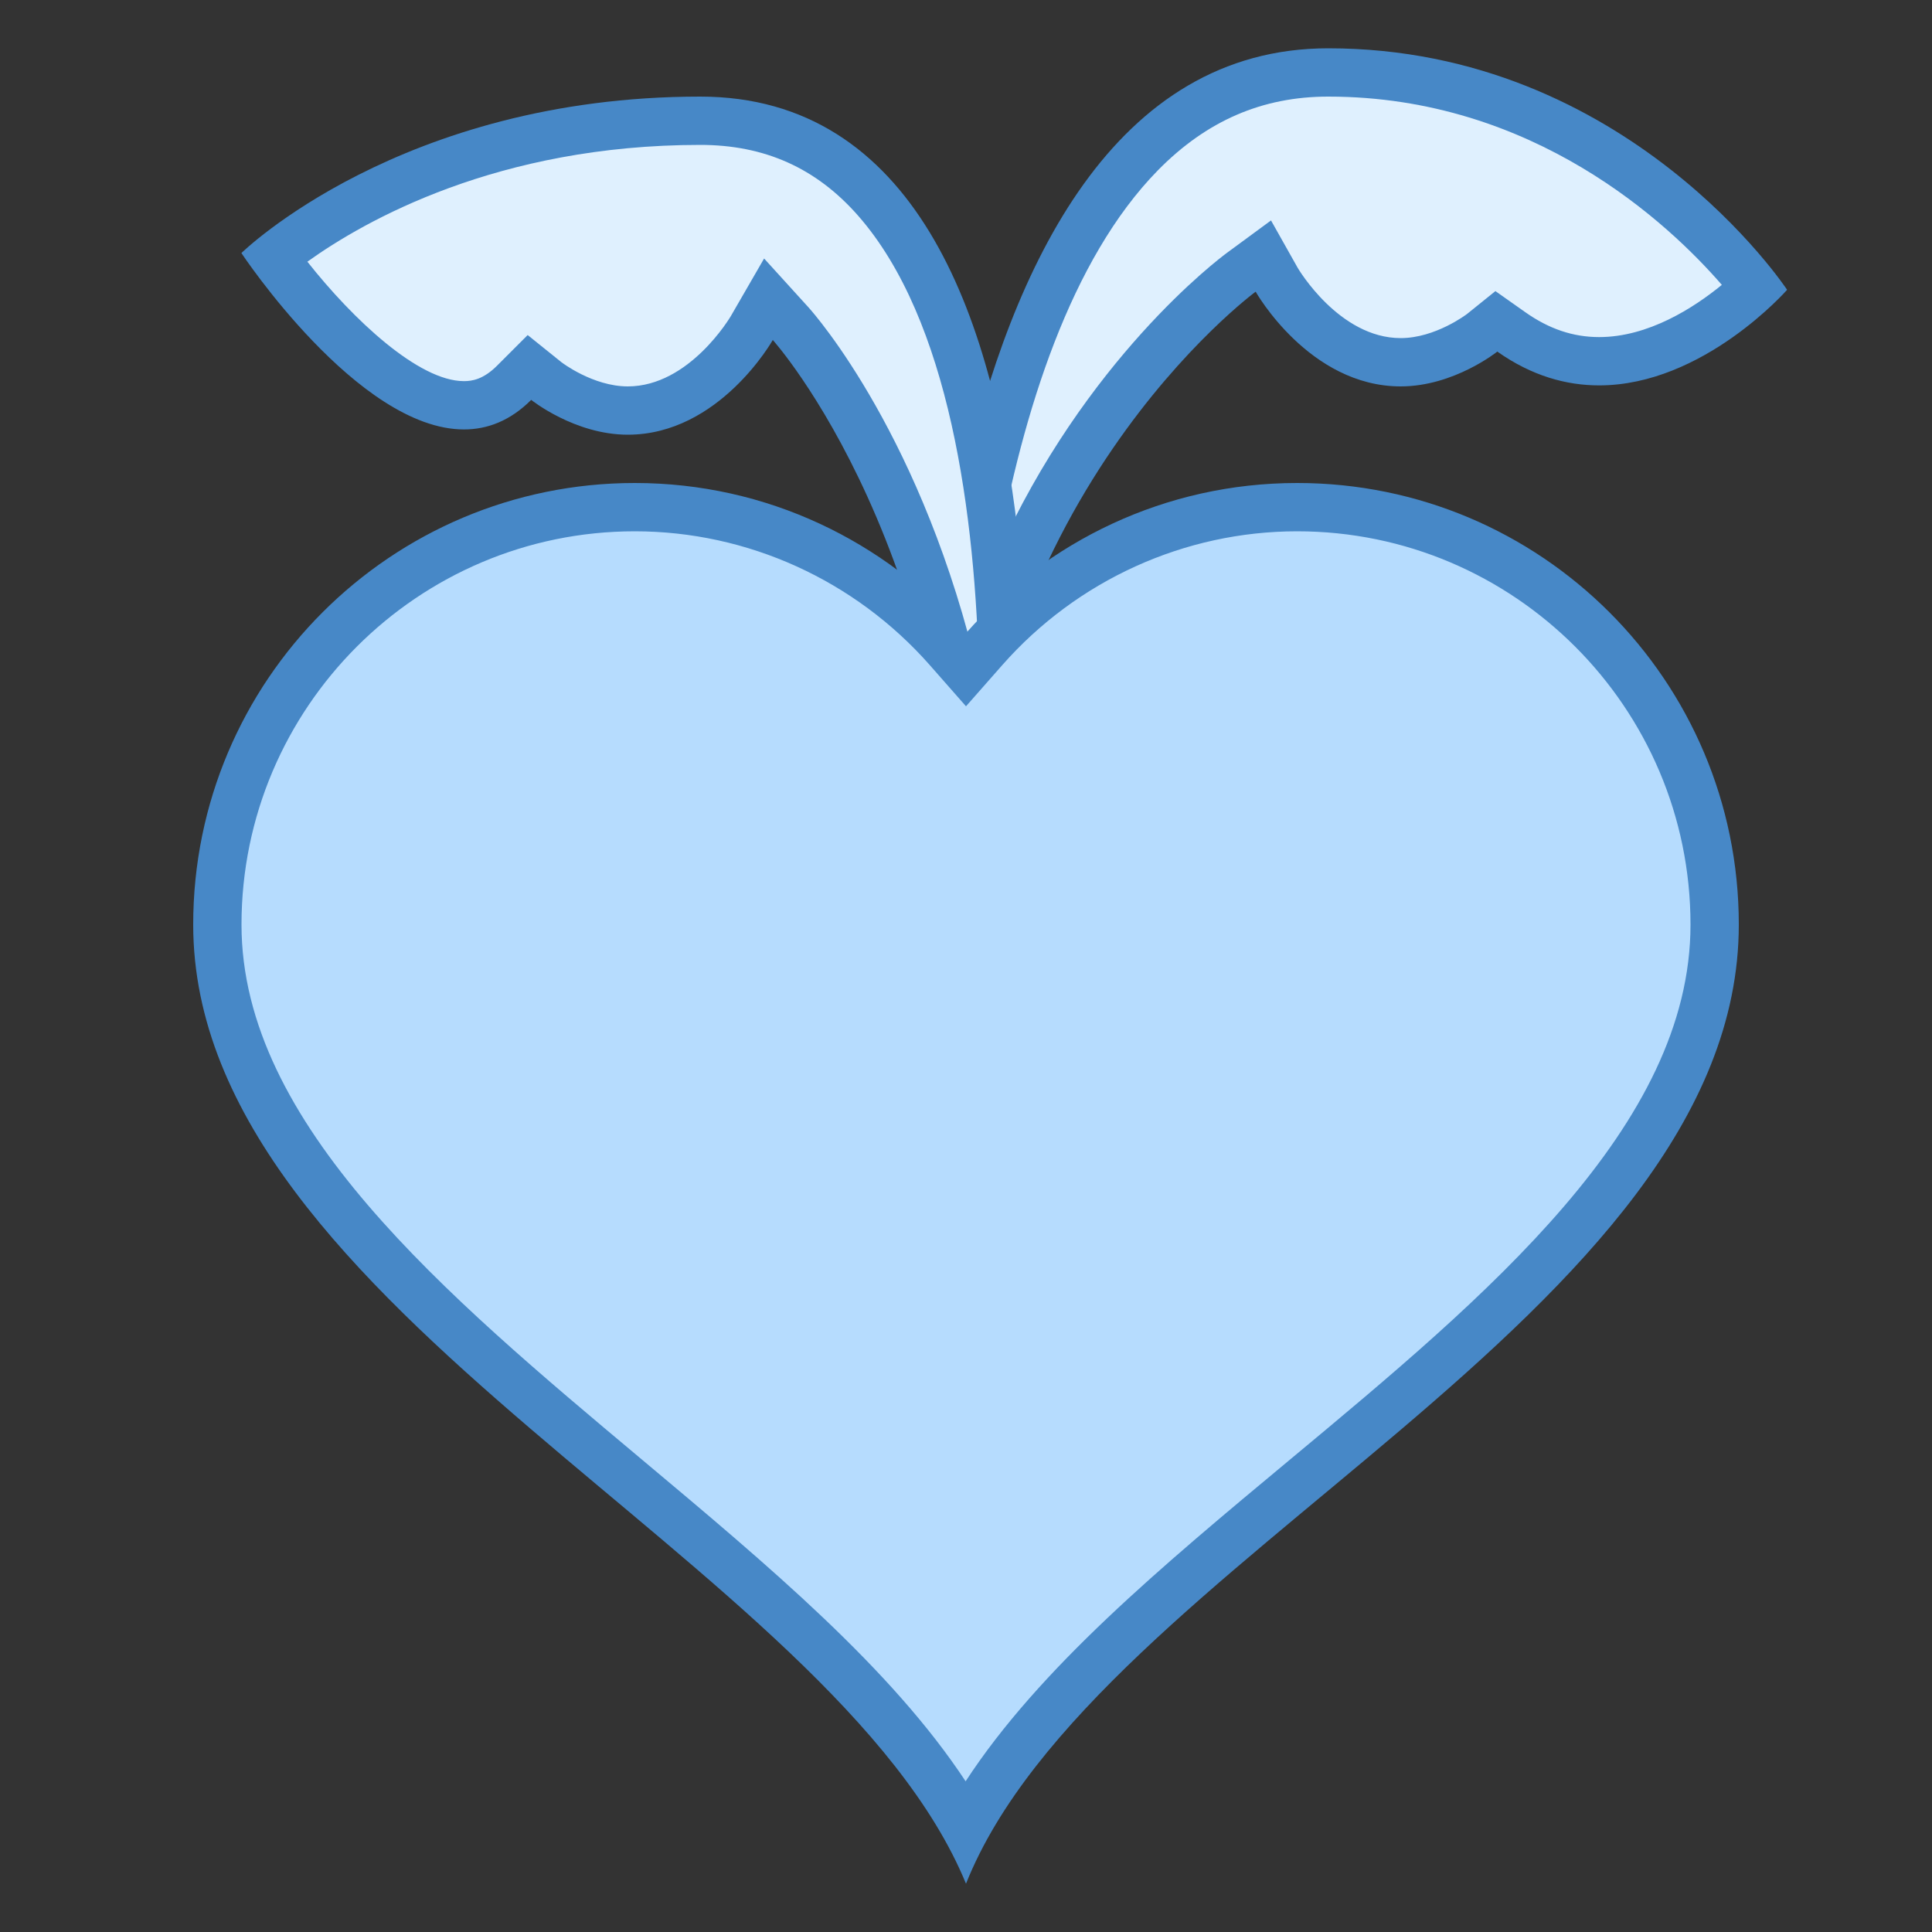 <?xml version="1.0" encoding="iso-8859-1"?>
<!-- Generator: Adobe Illustrator 21.0.2, SVG Export Plug-In . SVG Version: 6.00 Build 0)  -->
<svg xmlns="http://www.w3.org/2000/svg" xmlns:xlink="http://www.w3.org/1999/xlink" version="1.1" id="Layer_1" x="0px" y="0px" viewBox="0 0 40 40" style="enable-background:new 0 0 40 40;" xml:space="preserve">
<rect x="0" y="0" width="40" height="40" fill="#333333" stroke="none"/>
<g>
	<path style="fill:#DFF0FE;" d="M19.5,18.495c0.021-2.223,0.339-11.467,4.116-15.318C24.708,2.064,26.014,1.5,27.5,1.5   c4.959,0,8.002,3.379,8.844,4.453c-0.542,0.509-1.803,1.526-3.236,1.526c-0.636,0-1.248-0.205-1.819-0.608l-0.306-0.215   l-0.295,0.233C30.681,6.895,29.906,7.5,29,7.5c-1.575,0-2.558-1.691-2.567-1.708l-0.278-0.488l-0.453,0.332   c-0.245,0.181-5.904,4.438-6.124,12.86L19.5,18.495z"/>
	<g>
		<path style="fill:#4788C7;" d="M27.5,2c4.258,0,7.057,2.639,8.149,3.898c-0.581,0.475-1.522,1.081-2.541,1.081    c-0.538,0-1.039-0.169-1.531-0.517l-0.616-0.435L30.374,6.5C30.367,6.505,29.719,7,29,7c-1.277,0-2.125-1.442-2.131-1.452    l-0.554-0.984l-0.91,0.669c-0.173,0.127-2.945,2.211-4.764,6.269c0.539-2.98,1.526-6.134,3.332-7.976    C24.982,2.499,26.135,2,27.5,2 M27.5,1C18.646,1,19,18.991,19,18.991L20.071,19c0-8.604,5.926-12.961,5.926-12.961S27.102,8,29,8    c1.103,0,2-0.721,2-0.721c0.718,0.507,1.434,0.7,2.108,0.7C35.267,7.979,37,6,37,6S33.703,1,27.5,1L27.5,1z"/>
	</g>
</g>
<g>
	<path style="fill:#DFF0FE;" d="M20.422,19.496c-0.146-8.362-3.888-12.612-4.05-12.792L15.909,6.19l-0.343,0.602   C15.556,6.809,14.574,8.5,12.998,8.5c-0.902,0-1.679-0.604-1.687-0.61l-0.35-0.281l-0.317,0.317   c-0.313,0.313-0.653,0.466-1.039,0.466c-1.404,0-3.132-1.965-3.939-3.068C6.615,4.567,9.649,2.5,14.498,2.5   c1.486,0,2.677,0.535,3.642,1.634c3.383,3.854,2.631,13.237,2.411,15.361L20.422,19.496z"/>
	<g>
		<path style="fill:#4788C7;" d="M14.498,3c1.333,0,2.401,0.479,3.266,1.463c1.895,2.157,2.432,6.181,2.508,9.574    c-1.145-4.966-3.402-7.527-3.529-7.669L15.82,5.352l-0.688,1.191C15.123,6.558,14.275,8,12.998,8c-0.723,0-1.373-0.5-1.373-0.5    l-0.7-0.563l-0.634,0.634c-0.283,0.283-0.515,0.32-0.685,0.32c-0.939,0-2.299-1.278-3.242-2.473C7.55,4.568,10.304,3,14.498,3     M14.498,2c-6.203,0-9.5,3.239-9.5,3.239s2.414,3.652,4.608,3.652c0.484,0,0.958-0.178,1.392-0.612c0,0,0.897,0.721,2,0.721    C14.896,9,16,7.039,16,7.039S19.927,11.396,19.927,20l1.071-0.009C20.998,19.991,23.352,2,14.498,2L14.498,2z"/>
	</g>
</g>
<g>
	<path style="fill:#B6DCFE;" d="M19.995,37.845c-1.422-2.549-4.161-4.843-7.041-7.256C8.798,27.107,4.5,23.506,4.5,19.143   c0-4.766,3.877-8.643,8.643-8.643c2.474,0,4.837,1.071,6.481,2.94L20,13.866l0.375-0.426c1.645-1.869,4.007-2.94,6.481-2.94   c4.766,0,8.643,3.877,8.643,8.643c0,4.41-4.305,7.993-8.468,11.457C24.143,33.005,21.396,35.292,19.995,37.845z"/>
	<path style="fill:#4788C7;" d="M26.857,11C31.347,11,35,14.653,35,19.143c0,4.175-4.213,7.682-8.288,11.073   c-2.656,2.21-5.193,4.322-6.72,6.664c-1.541-2.338-4.07-4.456-6.717-6.674C9.207,26.797,5,23.273,5,19.143   C5,14.653,8.653,11,13.143,11c2.331,0,4.556,1.01,6.107,2.77L20,14.623l0.75-0.852C22.301,12.01,24.527,11,26.857,11 M26.857,10   c-2.734,0-5.182,1.207-6.857,3.109C18.325,11.207,15.877,10,13.143,10C8.093,10,4,14.093,4,19.143C4,27.137,17.262,32.34,20,39   c2.652-6.66,16-11.767,16-19.857C36,14.093,31.907,10,26.857,10L26.857,10z"/>
</g>
</svg>
